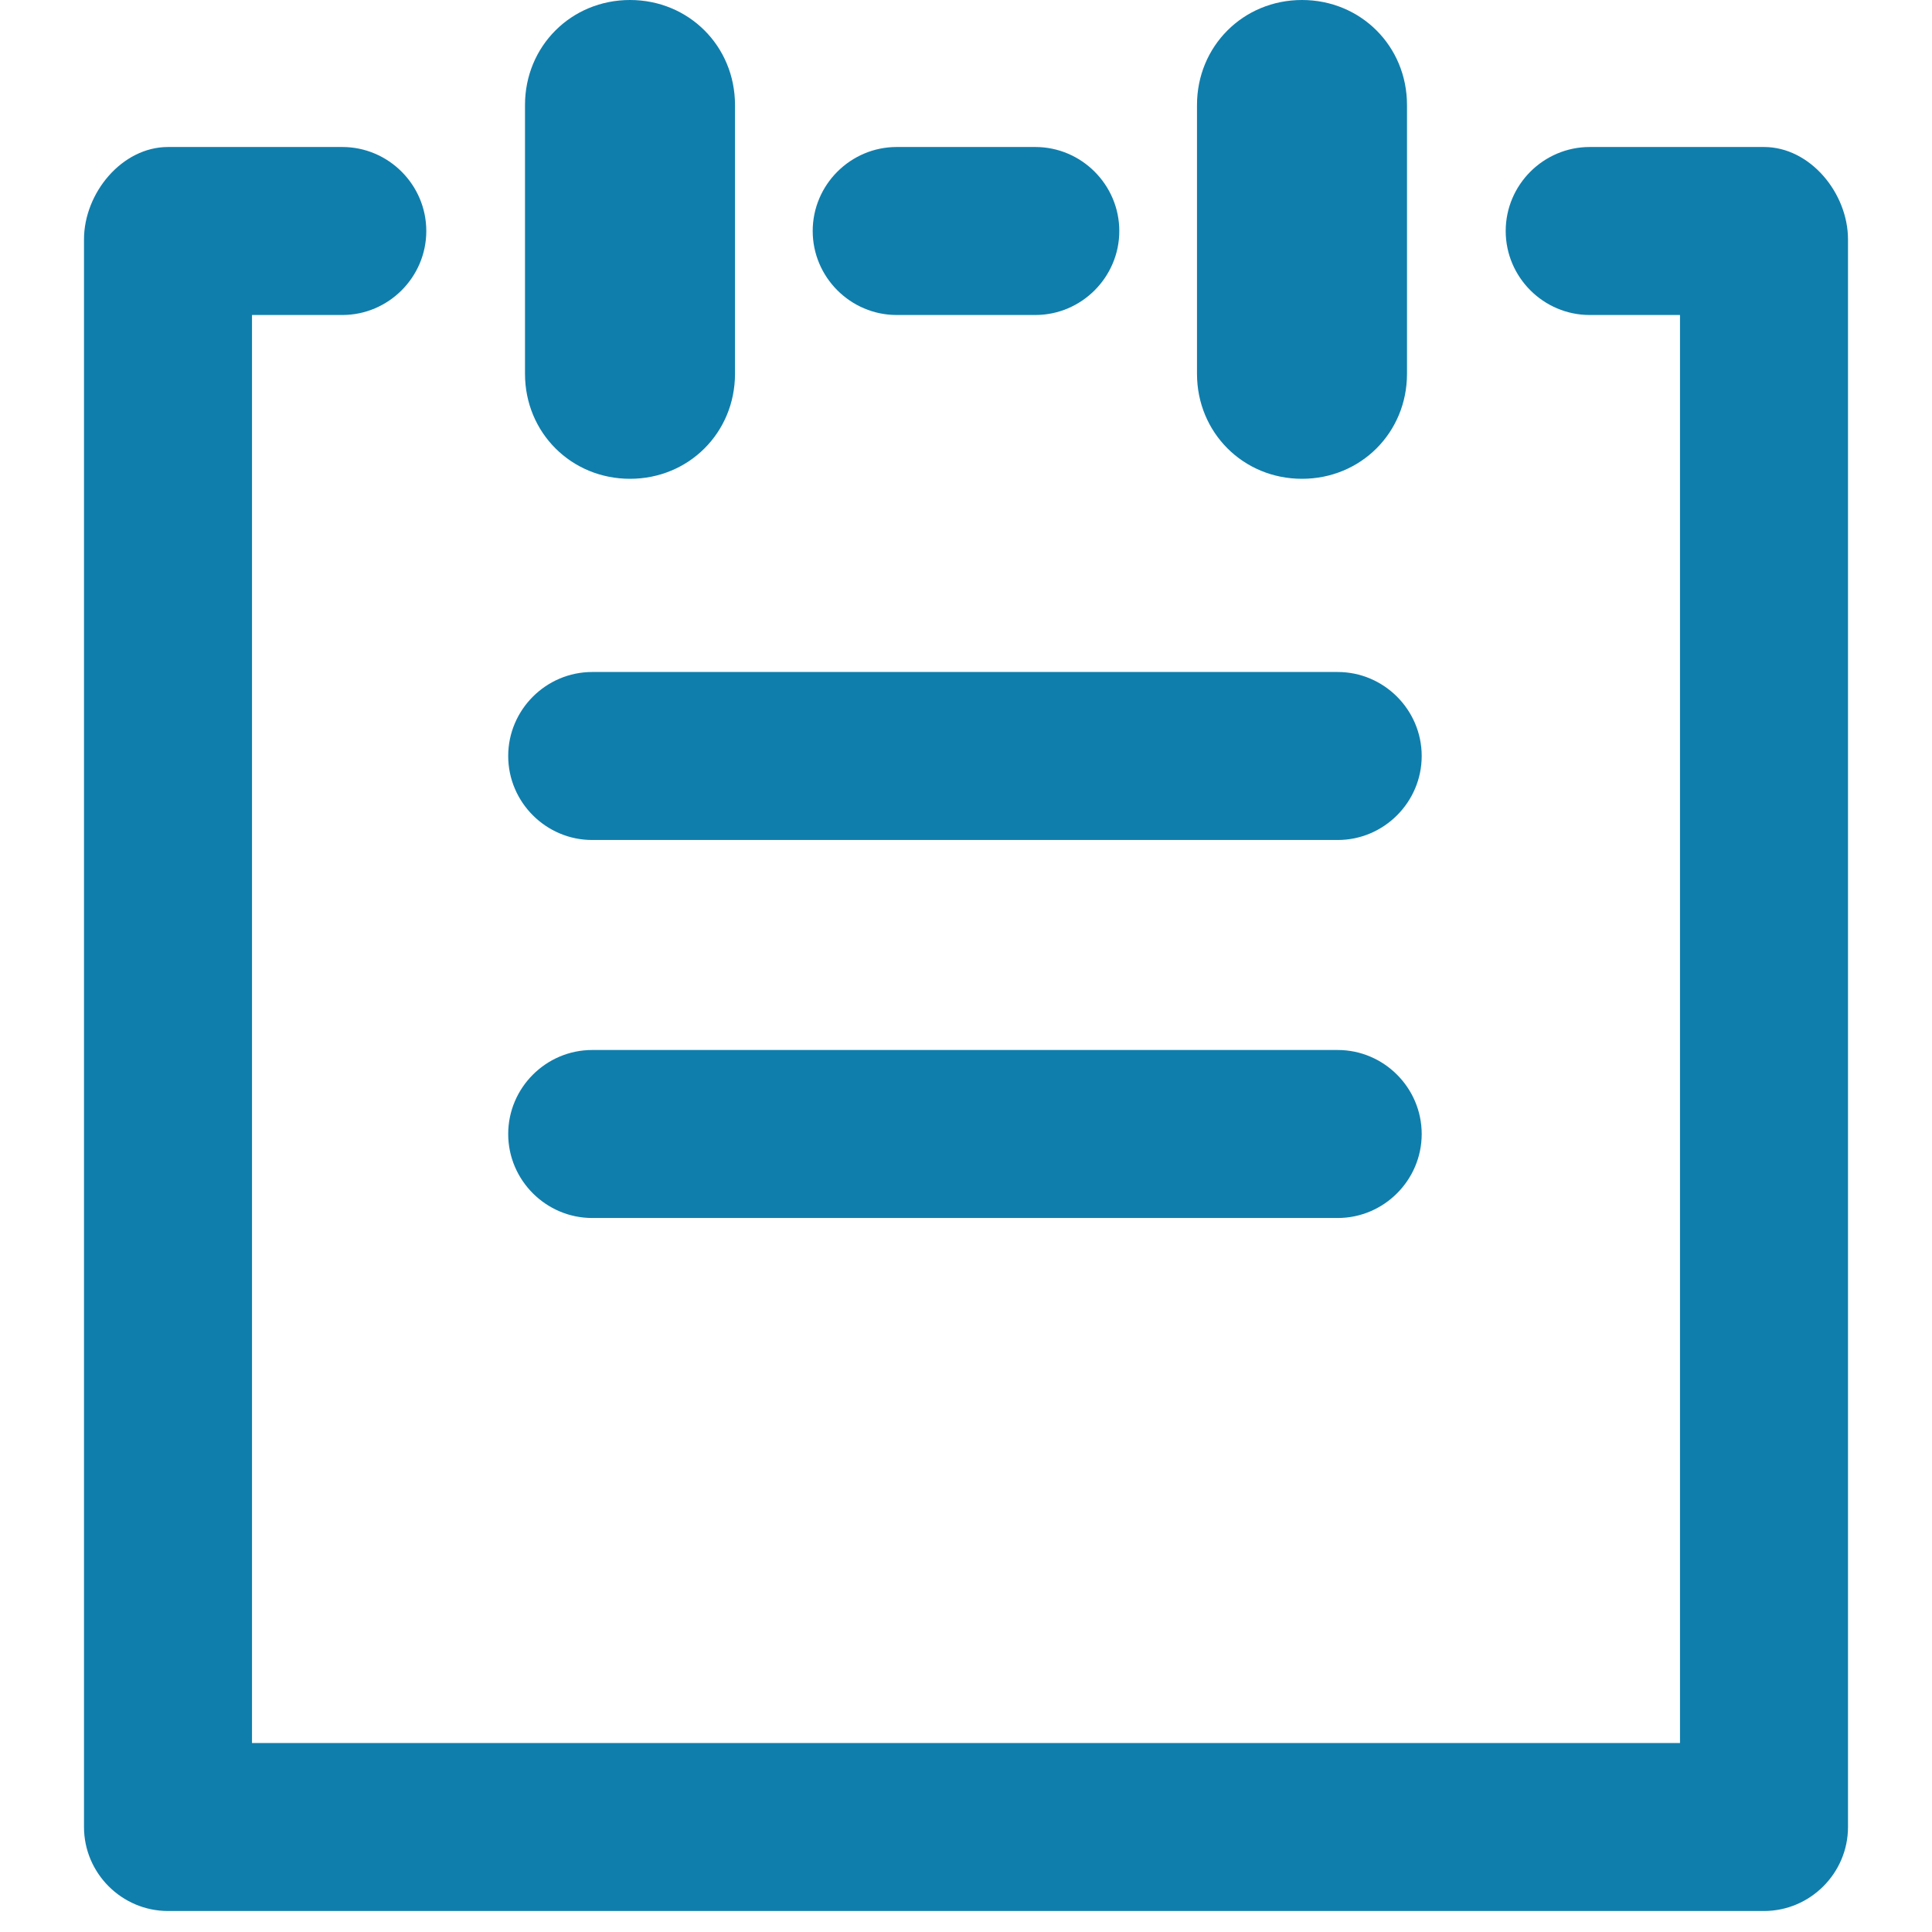 <svg xmlns="http://www.w3.org/2000/svg" viewBox="0 0 92 92" id="To-dolist"><path d="M25 17.8V5c0-2.8 2.2-5 5-5s5 2.2 5 5v12.8c0 2.8-2.2 5-5 5s-5-2.2-5-5zm37 5c2.8 0 5-2.2 5-5V5c0-2.8-2.2-5-5-5s-5 2.2-5 5v12.8c0 2.8 2.2 5 5 5zM28.2 40h35.5c2.2 0 4-1.8 4-4s-1.8-4-4-4H28.2c-2.2 0-4 1.8-4 4s1.8 4 4 4zM84 7h-8.3c-2.2 0-4 1.8-4 4s1.8 4 4 4H80v68H12V15h4.3c2.2 0 4-1.8 4-4s-1.8-4-4-4H8c-2.2 0-4 2.2-4 4.4V87c0 2.2 1.8 4 4 4h76c2.2 0 4-1.8 4-4V11.4C88 9.2 86.2 7 84 7zm-41.3 8h6.6c2.2 0 4-1.8 4-4s-1.8-4-4-4h-6.6c-2.2 0-4 1.8-4 4s1.8 4 4 4zM28.2 58h35.5c2.2 0 4-1.8 4-4s-1.8-4-4-4H28.2c-2.2 0-4 1.8-4 4s1.8 4 4 4z" fill="#107eac" class="color000000 svgShape"></path></svg>